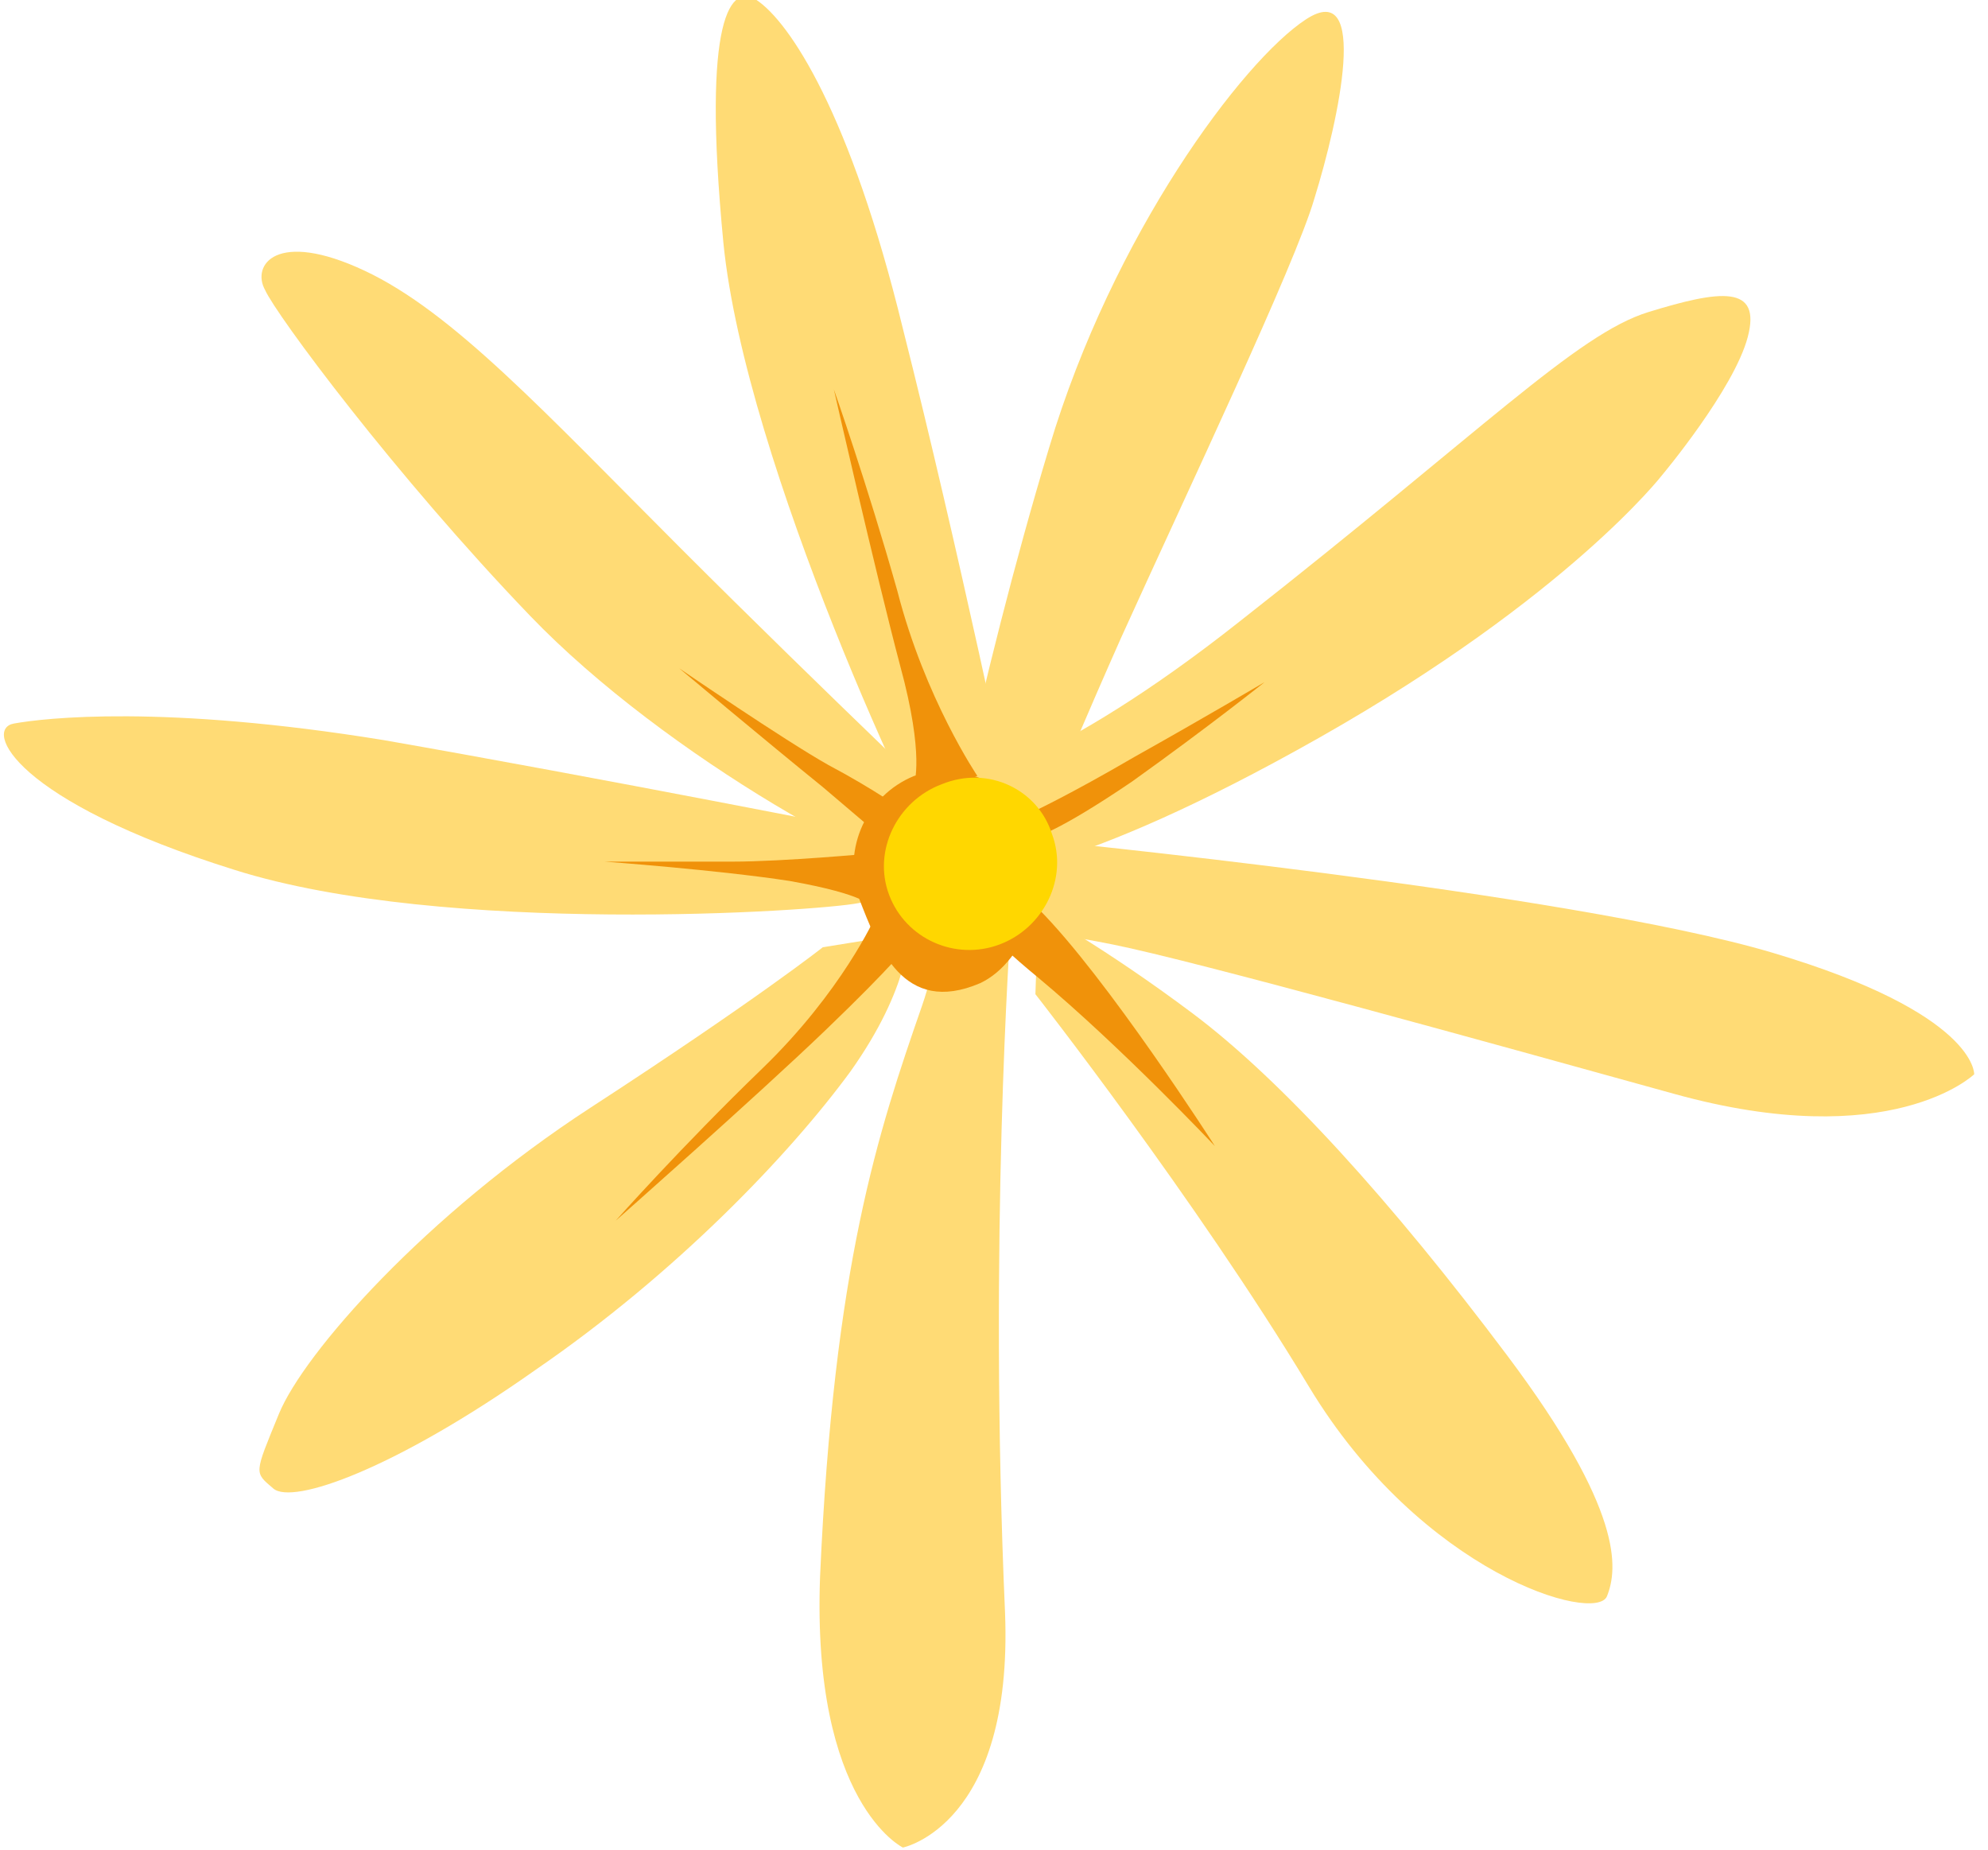<?xml version="1.0" encoding="utf-8"?>
<!-- Generator: Adobe Illustrator 19.1.0, SVG Export Plug-In . SVG Version: 6.00 Build 0)  -->
<svg version="1.1" id="Calque_1" width="72px" height="67px" xmlns="http://www.w3.org/2000/svg" xmlns:xlink="http://www.w3.org/1999/xlink" x="0px" y="0px"
	 viewBox="0 0 72 67" style="enable-background:new 0 0 72 67;" xml:space="preserve">
<style type="text/css">
	.st0{fill:#FFDB75;}
	.st1{fill:#F0920A;}
	.st2{fill:#FFD700;}
</style>
<g>
	<path class="st0" d="M33.8,33.4c0,0,1.6-8.6,4.2-17.2c2.3-7.7,7-14,9.3-15.5c2.3-1.5,1.2,3.6,0.3,6.5c-0.7,2.4-4.6,10.6-7,15.9
		c-2.4,5.4-4.4,10.4-4.4,10.4L33.8,33.4z"/>
	<path class="st0" d="M35.7,30.6c0,0-6-5.7-11-10.7c-5-5-8.3-8.6-11.5-10.1C10,8.3,9.1,9.6,9.6,10.5c0.4,0.9,4.7,6.7,9.6,11.8
		c4.9,5.1,13.4,9.8,15.8,9.9C37.4,32.4,35.7,30.6,35.7,30.6z"/>
	<path class="st0" d="M31.5,30.1c0,0-9.6-1.9-17.6-3.3c-8-1.3-12.3-0.8-13.4-0.6c-1.1,0.2,0,2.8,8,5.3c7.6,2.4,21.1,1.5,22.6,1.2
		C32.6,32.5,31.5,30.1,31.5,30.1z"/>
	<path class="st0" d="M36.7,29.4c0,0-2-9.6-4-17.5C30.8,4.1,28.6,0.8,27.4,0c-0.9-0.6-2,0.5-1.2,8.8c0.8,8,7.2,21.6,8.1,22.8
		C35.3,32.9,36.7,29.4,36.7,29.4z"/>
	<path class="st0" d="M34.7,28.4c0,0,3.5-0.6,10.2-5.9c8.8-6.9,12.2-10.4,14.8-11.2c2.6-0.8,4.1-1,3.6,0.9c-0.5,1.9-3.1,5-3.1,5
		s-3.4,4.4-12.4,9.5c-9,5.1-12.3,5-12.3,5L34.7,28.4z"/>
	<path class="st0" d="M29.8,34.3c0,0-2.4,1.9-8.4,5.8c-6,3.9-10.4,8.9-11.3,11.1c-0.9,2.2-0.9,2.1-0.2,2.7c0.7,0.6,4.4-0.7,9.5-4.3
		c5.1-3.5,9.2-7.8,11.4-10.8c2.2-3.1,2.1-5,2.1-5L29.8,34.3z"/>
	<path class="st0" d="M37.5,36c0,0,5.8,7.4,9.9,14.2c4.1,6.8,10.4,8.6,10.8,7.6c0.4-1,0.6-3.1-3.6-8.7c-4.2-5.6-8.2-10-11.4-12.4
		c-3.2-2.4-5.6-3.7-5.6-3.7L37.5,36z"/>
	<path class="st0" d="M37.4,30.4c0,0,19.4,1.9,26.8,4.1c7.4,2.2,7.3,4.4,7.3,4.4s-3,2.9-10.9,0.7c-6.5-1.8-17.3-4.8-20.3-5.4
		c-3-0.6-3.8-0.5-3.8-0.5S32.3,30.6,37.4,30.4z"/>
	<path class="st0" d="M36.6,33.6c0,0-0.8,11.2-0.2,24.8c0.3,7.7-3.7,8.5-3.7,8.5s-3.3-1.6-3-9.8c0.5-11.3,2.1-16.1,3.7-20.7
		c1-2.9,0.1-3.8,0.1-3.8S35.9,28.5,36.6,33.6z"/>
	<path class="st1" d="M31.7,33.2c0,0-1.2,2.7-4.1,5.5c-2.9,2.8-5.3,5.5-5.3,5.5s5.1-4.5,7.6-6.9c2.5-2.4,3-3.1,3-3.1L31.7,33.2z"/>
	<path class="st1" d="M35.4,28.1c0,0-1.9-2.8-2.9-6.7c-1.1-3.9-2.3-7.3-2.3-7.3s1.5,6.6,2.4,10c0.9,3.3,0.5,4.3,0.5,4.3L35.4,28.1z"
		/>
	<path class="st1" d="M31.6,30.9c0,0-3.2,0.3-5.1,0.3c-1.8,0-4.6,0-4.6,0s4.1,0.3,6.7,0.7c2.8,0.5,2.9,0.9,2.9,0.9L31.6,30.9z"/>
	<path class="st1" d="M32.8,29.4c0,0-1.1-0.8-2.8-1.7c-1.6-0.9-5.4-3.5-5.4-3.5s3.1,2.6,5.2,4.3c2,1.7,2,1.7,2,1.7L32.8,29.4z"/>
	<path class="st1" d="M37.4,29.4c0,0,1.3-0.6,3.7-2c2.5-1.4,4.7-2.7,4.7-2.7s-2,1.6-4.8,3.6c-2.8,1.9-3.5,2-3.5,2L37.4,29.4z"/>
	<path class="st1" d="M35.9,31.7c0,0-0.7-1.3,1.7,1.2c2.5,2.5,6.4,8.6,6.4,8.6s-3.4-3.6-6.4-6.1C33.7,32.2,35.5,32.3,35.9,31.7z"/>
	<path class="st1" d="M37.5,30.2c0.6,1.8-0.3,4.6-2,5.4c-2.8,1.2-3.7-1.3-4.4-3.1c-0.6-1.8,0.3-3.7,2-4.4
		C34.9,27.5,36.9,28.5,37.5,30.2z"/>
	<path class="st2" d="M38.1,30.2c0.6,1.6-0.3,3.4-1.9,4c-1.6,0.6-3.4-0.2-4-1.8c-0.6-1.6,0.3-3.4,1.9-4
		C35.8,27.7,37.6,28.6,38.1,30.2z"/>
</g>
</svg>
